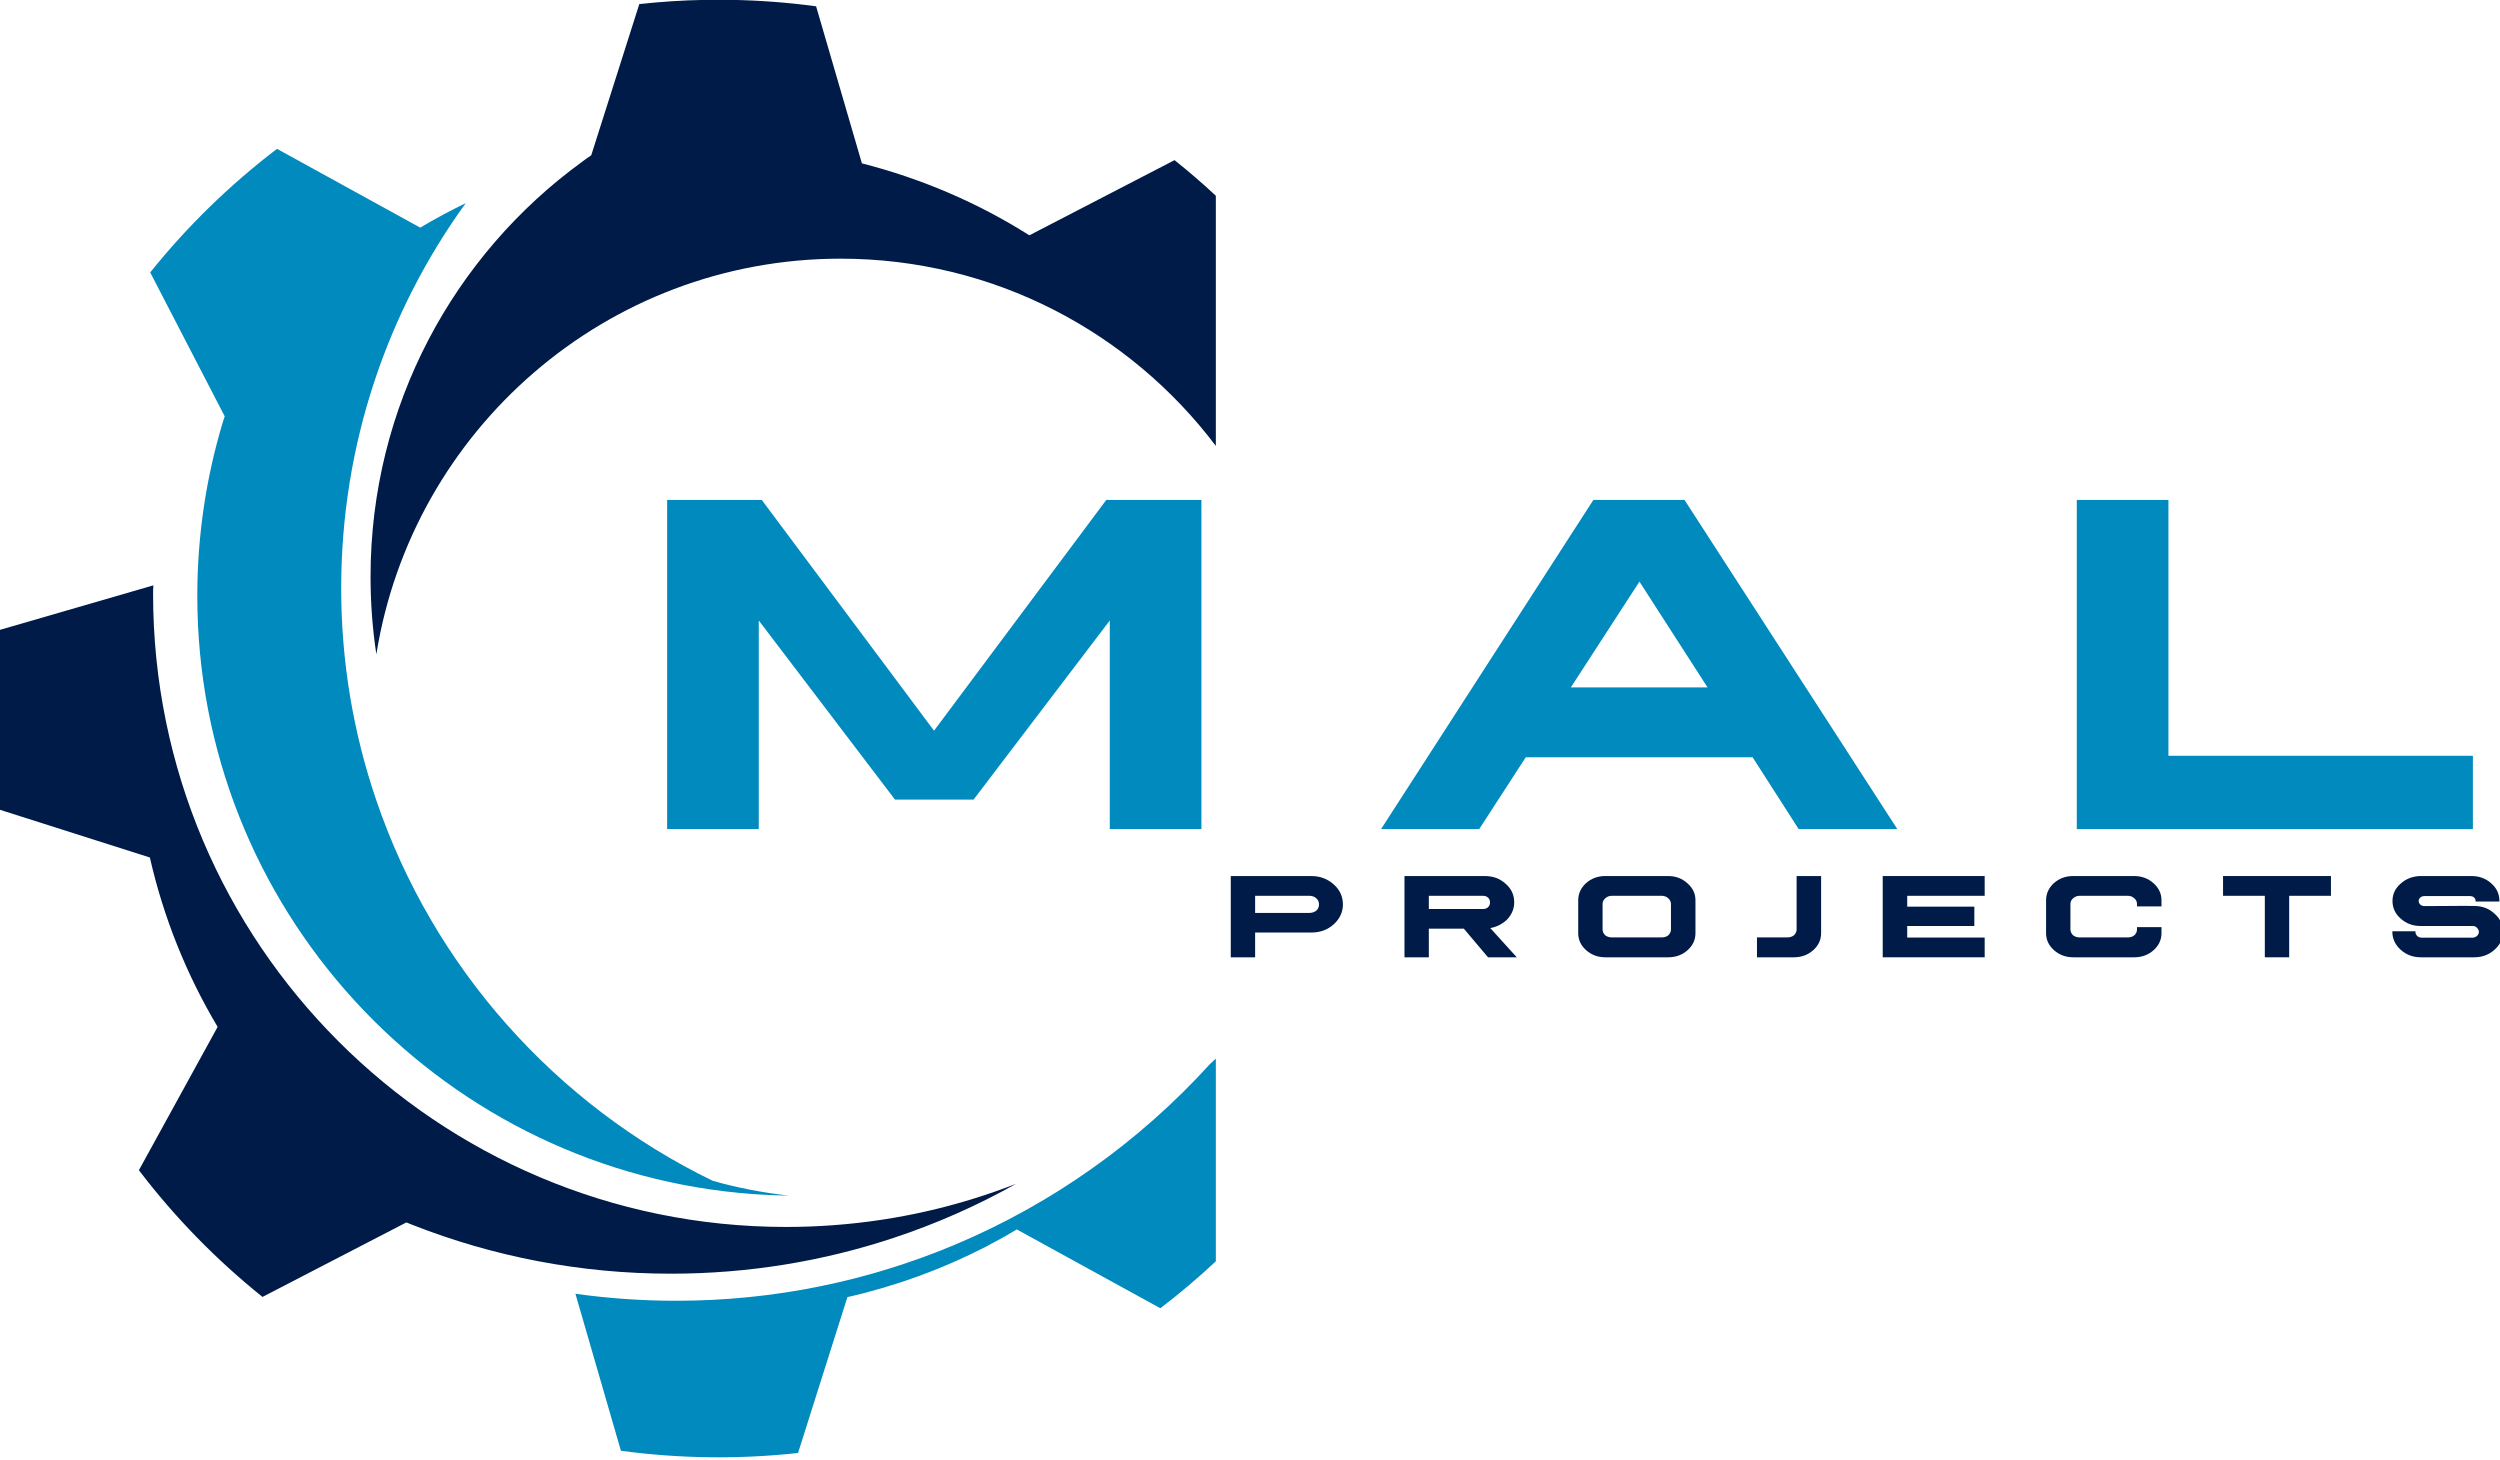 <?xml version="1.0" encoding="UTF-8" standalone="no"?><!DOCTYPE svg PUBLIC "-//W3C//DTD SVG 1.1//EN" "http://www.w3.org/Graphics/SVG/1.1/DTD/svg11.dtd"><svg width="100%" height="100%" viewBox="0 0 1012 591" version="1.1" xmlns="http://www.w3.org/2000/svg" xmlns:xlink="http://www.w3.org/1999/xlink" xml:space="preserve" xmlns:serif="http://www.serif.com/" style="fill-rule:evenodd;clip-rule:evenodd;stroke-linejoin:round;stroke-miterlimit:2;"><g transform="matrix(1,0,0,1,-9331.71,-6719.43)"><g transform="matrix(1,0,0,1,-4483.64,6474.51)"><g transform="matrix(1.306,0,0,1.306,-4138.44,-165.403)"><g transform="matrix(1,0,0,1,-385.017,-179.68)"><g transform="matrix(1,0,0,1,1871.03,-3592.3)"><path d="M12638,4477.11C12632.5,4482.24 12626.8,4487.1 12620.8,4491.66L12576.3,4467.23C12573.6,4468.88 12570.8,4470.45 12567.9,4471.94C12567.6,4472.11 12567.3,4472.28 12567,4472.45C12553.3,4479.51 12538.8,4484.81 12523.8,4488.21L12508.5,4536.52C12490.2,4538.52 12471.8,4538.29 12453.6,4535.83L12439.5,4487.17C12449.7,4488.6 12460.1,4489.34 12470.7,4489.34C12501.3,4489.34 12530.4,4483.17 12557,4472.02C12587.3,4459.29 12614.3,4440.05 12636.1,4416.05C12636.7,4415.46 12637.4,4414.87 12638,4414.28L12638,4477.11Z" style="fill:rgb(1,138,190);"/></g><g transform="matrix(1,0,0,1,1871.03,-3592.3)"><path d="M12576.1,4453.08C12564.1,4459.82 12551.4,4465.46 12538.1,4469.86C12516.4,4477.06 12493.2,4480.95 12469.1,4480.95C12440.9,4480.95 12413.9,4475.6 12389.1,4465.86C12388.5,4465.6 12387.5,4465.21 12387.1,4465.06L12342.5,4488.15C12328.2,4476.66 12315.3,4463.47 12304.2,4448.87L12328.6,4404.45C12318.9,4388.16 12311.8,4370.44 12307.6,4351.95L12259.3,4336.58C12258.8,4331.51 12258.4,4326.42 12258.2,4321.32C12258.1,4320.09 12258.1,4318.86 12258,4317.64C12257.7,4305.64 12258.4,4293.63 12260,4281.72L12308.7,4267.59C12308.6,4268.49 12308.6,4269.38 12308.6,4270.28C12308.6,4378.55 12396.5,4466.46 12504.8,4466.46C12509.7,4466.46 12514.6,4466.28 12519.4,4465.92C12539.3,4464.46 12558.3,4460.03 12576.1,4453.08Z" style="fill:rgb(0,27,72);"/></g><g transform="matrix(1,0,0,1,1871.03,-3592.3)"><path d="M12638,4224.38C12611.4,4189.14 12569.2,4166.34 12521.7,4166.34C12449.1,4166.34 12388.9,4219.5 12377.8,4288.96C12376.6,4281.11 12376,4273.08 12376,4264.9C12376,4212.06 12401.8,4165.21 12441.6,4136.29C12442.5,4135.61 12443.4,4134.95 12444.4,4134.3L12459.3,4087.43C12466,4086.69 12472.7,4086.26 12479.5,4086.13C12482.2,4086.08 12484.9,4086.07 12487.6,4086.12C12496.5,4086.27 12505.3,4086.93 12514.1,4088.12L12528.3,4136.8C12546.6,4141.46 12564.2,4148.98 12580.2,4159.1L12625.2,4135.8C12629.6,4139.32 12633.9,4143 12638,4146.84L12638,4224.38Z" style="fill:rgb(0,27,72);"/></g><g transform="matrix(1,0,0,1,1871.03,-3592.3)"><path d="M12490.3,4455.91C12396.1,4446.9 12322.3,4367.44 12322.3,4270.88C12322.3,4252.04 12325.1,4233.85 12330.3,4216.71C12330.5,4216.21 12330.6,4215.71 12330.8,4215.21L12307.7,4170.6C12319.2,4156.28 12332.4,4143.42 12347,4132.3L12391.4,4156.72C12396,4153.98 12400.7,4151.44 12405.5,4149.13C12381.2,4182.7 12366.9,4223.94 12366.9,4268.5C12366.9,4291.4 12370.7,4313.42 12377.7,4333.98C12395.3,4385.93 12433.3,4428.5 12482.1,4452.18C12489.7,4454.32 12497.6,4455.86 12505.6,4456.74C12500.5,4456.68 12495.3,4456.39 12490.3,4455.91Z" style="fill:rgb(1,138,190);"/></g></g><g transform="matrix(3.66,0,0,3.66,-20932.8,-14329.5)"><g transform="matrix(42.406,0,0,41.667,9530.03,4071.22)"><path d="M1.111,-0.669L1.111,-0L0.928,-0L0.928,-0.424L0.656,-0.06L0.499,-0.06L0.227,-0.424L0.227,-0L0.044,-0L0.044,-0.669L0.233,-0.669L0.577,-0.2L0.921,-0.669L1.111,-0.669Z" style="fill:rgb(1,138,190);fill-rule:nonzero;"/></g><g transform="matrix(42.406,0,0,41.667,9591.72,4071.22)"><path d="M0.439,-0.669L0.015,-0L0.211,-0L0.304,-0.146L0.757,-0.146L0.849,-0L1.046,-0L0.621,-0.669L0.439,-0.669ZM0.531,-0.503L0.667,-0.288L0.394,-0.288L0.531,-0.503Z" style="fill:rgb(1,138,190);fill-rule:nonzero;"/></g><g transform="matrix(42.406,0,0,41.667,9649.41,4071.22)"><path d="M0.044,-0L0.044,-0.669L0.227,-0.669L0.227,-0.149L0.835,-0.149L0.835,-0L0.044,-0Z" style="fill:rgb(1,138,190);fill-rule:nonzero;"/></g></g><g transform="matrix(1.035,0,0,1.035,4263.13,-3602.81)"><g transform="matrix(42.406,0,0,41.667,9530.03,4071.22)"><path d="M0.044,-0.584L0.044,-0L0.216,-0L0.216,-0.178L0.613,-0.178C0.675,-0.178 0.727,-0.197 0.771,-0.237C0.814,-0.277 0.836,-0.325 0.836,-0.38C0.836,-0.437 0.814,-0.485 0.771,-0.524C0.727,-0.564 0.674,-0.584 0.613,-0.584L0.044,-0.584ZM0.216,-0.442L0.599,-0.442C0.619,-0.442 0.635,-0.436 0.648,-0.424C0.661,-0.413 0.667,-0.398 0.667,-0.38C0.667,-0.362 0.661,-0.347 0.648,-0.335C0.635,-0.325 0.619,-0.319 0.599,-0.319L0.216,-0.319L0.216,-0.442Z" style="fill:rgb(0,27,72);fill-rule:nonzero;"/></g><g transform="matrix(42.406,0,0,41.667,9582.05,4071.22)"><path d="M0.044,-0.584L0.044,-0L0.216,-0L0.216,-0.206L0.463,-0.206L0.634,-0L0.837,-0L0.65,-0.21C0.698,-0.219 0.739,-0.241 0.771,-0.274C0.803,-0.31 0.819,-0.35 0.819,-0.395C0.819,-0.448 0.799,-0.493 0.758,-0.529C0.718,-0.566 0.669,-0.584 0.611,-0.584L0.044,-0.584ZM0.216,-0.442L0.596,-0.442C0.613,-0.442 0.625,-0.438 0.634,-0.429C0.644,-0.42 0.648,-0.409 0.648,-0.394C0.648,-0.38 0.644,-0.369 0.634,-0.36C0.625,-0.351 0.613,-0.347 0.596,-0.347L0.216,-0.347L0.216,-0.442Z" style="fill:rgb(0,27,72);fill-rule:nonzero;"/></g><g transform="matrix(42.406,0,0,41.667,9634.08,4071.22)"><path d="M0.234,-0.584C0.182,-0.584 0.137,-0.567 0.099,-0.533C0.063,-0.499 0.044,-0.458 0.044,-0.41L0.044,-0.173C0.044,-0.125 0.063,-0.085 0.1,-0.051C0.138,-0.017 0.183,-0 0.235,-0L0.679,-0C0.733,-0 0.778,-0.017 0.815,-0.05C0.853,-0.084 0.872,-0.125 0.872,-0.173L0.872,-0.41C0.872,-0.458 0.853,-0.499 0.814,-0.533C0.777,-0.567 0.732,-0.584 0.679,-0.584L0.234,-0.584ZM0.281,-0.442L0.634,-0.442C0.652,-0.442 0.667,-0.436 0.68,-0.424C0.692,-0.413 0.699,-0.399 0.699,-0.383L0.699,-0.2C0.699,-0.184 0.692,-0.17 0.68,-0.158C0.668,-0.148 0.652,-0.143 0.634,-0.143L0.281,-0.143C0.263,-0.143 0.248,-0.148 0.235,-0.158C0.223,-0.17 0.216,-0.184 0.216,-0.2L0.216,-0.383C0.216,-0.399 0.222,-0.413 0.235,-0.424C0.248,-0.436 0.263,-0.442 0.281,-0.442Z" style="fill:rgb(0,27,72);fill-rule:nonzero;"/></g><g transform="matrix(42.406,0,0,41.667,9687.61,4071.22)"><path d="M0.324,-0.584L0.324,-0.2C0.324,-0.184 0.317,-0.17 0.305,-0.158C0.292,-0.148 0.277,-0.143 0.259,-0.143L0.044,-0.143L0.044,-0L0.305,-0C0.358,-0 0.403,-0.017 0.44,-0.05C0.478,-0.084 0.497,-0.125 0.497,-0.173L0.497,-0.584L0.324,-0.584Z" style="fill:rgb(0,27,72);fill-rule:nonzero;"/></g><g transform="matrix(42.406,0,0,41.667,9725.27,4071.22)"><path d="M0.044,-0.584L0.044,-0L0.764,-0L0.764,-0.142L0.217,-0.142L0.217,-0.225L0.691,-0.225L0.691,-0.364L0.217,-0.364L0.217,-0.442L0.764,-0.442L0.764,-0.584L0.044,-0.584Z" style="fill:rgb(0,27,72);fill-rule:nonzero;"/></g><g transform="matrix(42.406,0,0,41.667,9774.19,4071.22)"><path d="M0.234,-0.584C0.182,-0.584 0.137,-0.567 0.099,-0.533C0.063,-0.499 0.044,-0.458 0.044,-0.41L0.044,-0.173C0.044,-0.125 0.063,-0.085 0.1,-0.051C0.138,-0.017 0.183,-0 0.236,-0L0.667,-0C0.72,-0 0.765,-0.017 0.802,-0.05C0.84,-0.084 0.859,-0.125 0.859,-0.173L0.859,-0.217L0.686,-0.217L0.686,-0.2C0.686,-0.184 0.68,-0.17 0.667,-0.158C0.655,-0.148 0.64,-0.143 0.621,-0.143L0.281,-0.143C0.263,-0.143 0.248,-0.148 0.235,-0.158C0.223,-0.17 0.216,-0.184 0.216,-0.2L0.216,-0.383C0.216,-0.399 0.222,-0.413 0.235,-0.424C0.248,-0.436 0.263,-0.442 0.281,-0.442L0.622,-0.442C0.639,-0.442 0.655,-0.436 0.667,-0.424C0.68,-0.413 0.686,-0.4 0.686,-0.383L0.686,-0.366L0.859,-0.366L0.859,-0.41C0.859,-0.458 0.84,-0.499 0.802,-0.533C0.765,-0.567 0.719,-0.584 0.666,-0.584L0.234,-0.584Z" style="fill:rgb(0,27,72);fill-rule:nonzero;"/></g><g transform="matrix(42.406,0,0,41.667,9827.19,4071.22)"><path d="M0.044,-0.584L0.044,-0.442L0.339,-0.442L0.339,-0L0.511,-0L0.511,-0.442L0.806,-0.442L0.806,-0.584L0.044,-0.584Z" style="fill:rgb(0,27,72);fill-rule:nonzero;"/></g><g transform="matrix(42.406,0,0,41.667,9877.89,4071.22)"><path d="M0.604,-0.584L0.239,-0.584C0.186,-0.582 0.14,-0.564 0.102,-0.529C0.064,-0.495 0.045,-0.454 0.045,-0.405C0.045,-0.355 0.064,-0.313 0.103,-0.278C0.142,-0.243 0.188,-0.225 0.242,-0.225L0.608,-0.225C0.621,-0.226 0.632,-0.222 0.641,-0.213C0.65,-0.204 0.655,-0.194 0.655,-0.183C0.655,-0.171 0.65,-0.161 0.641,-0.153C0.632,-0.145 0.621,-0.141 0.608,-0.141L0.252,-0.141C0.24,-0.141 0.229,-0.145 0.22,-0.153C0.211,-0.162 0.207,-0.172 0.207,-0.183L0.207,-0.187L0.044,-0.187L0.044,-0.184C0.044,-0.133 0.064,-0.09 0.103,-0.054C0.142,-0.018 0.19,-0 0.245,-0L0.622,-0C0.678,-0 0.726,-0.018 0.765,-0.054C0.805,-0.09 0.825,-0.133 0.825,-0.184C0.825,-0.235 0.805,-0.279 0.765,-0.314C0.726,-0.351 0.678,-0.369 0.622,-0.369C0.585,-0.37 0.526,-0.37 0.446,-0.369C0.367,-0.368 0.308,-0.368 0.27,-0.368C0.259,-0.368 0.25,-0.372 0.242,-0.378C0.234,-0.386 0.23,-0.395 0.23,-0.404C0.23,-0.415 0.234,-0.423 0.242,-0.43C0.25,-0.437 0.259,-0.44 0.27,-0.44L0.592,-0.44C0.603,-0.44 0.613,-0.437 0.621,-0.43C0.628,-0.424 0.632,-0.415 0.632,-0.405L0.632,-0.401L0.8,-0.401L0.8,-0.405C0.8,-0.455 0.781,-0.497 0.743,-0.531C0.705,-0.566 0.658,-0.584 0.604,-0.584Z" style="fill:rgb(0,27,72);fill-rule:nonzero;"/></g></g></g></g></g></svg>